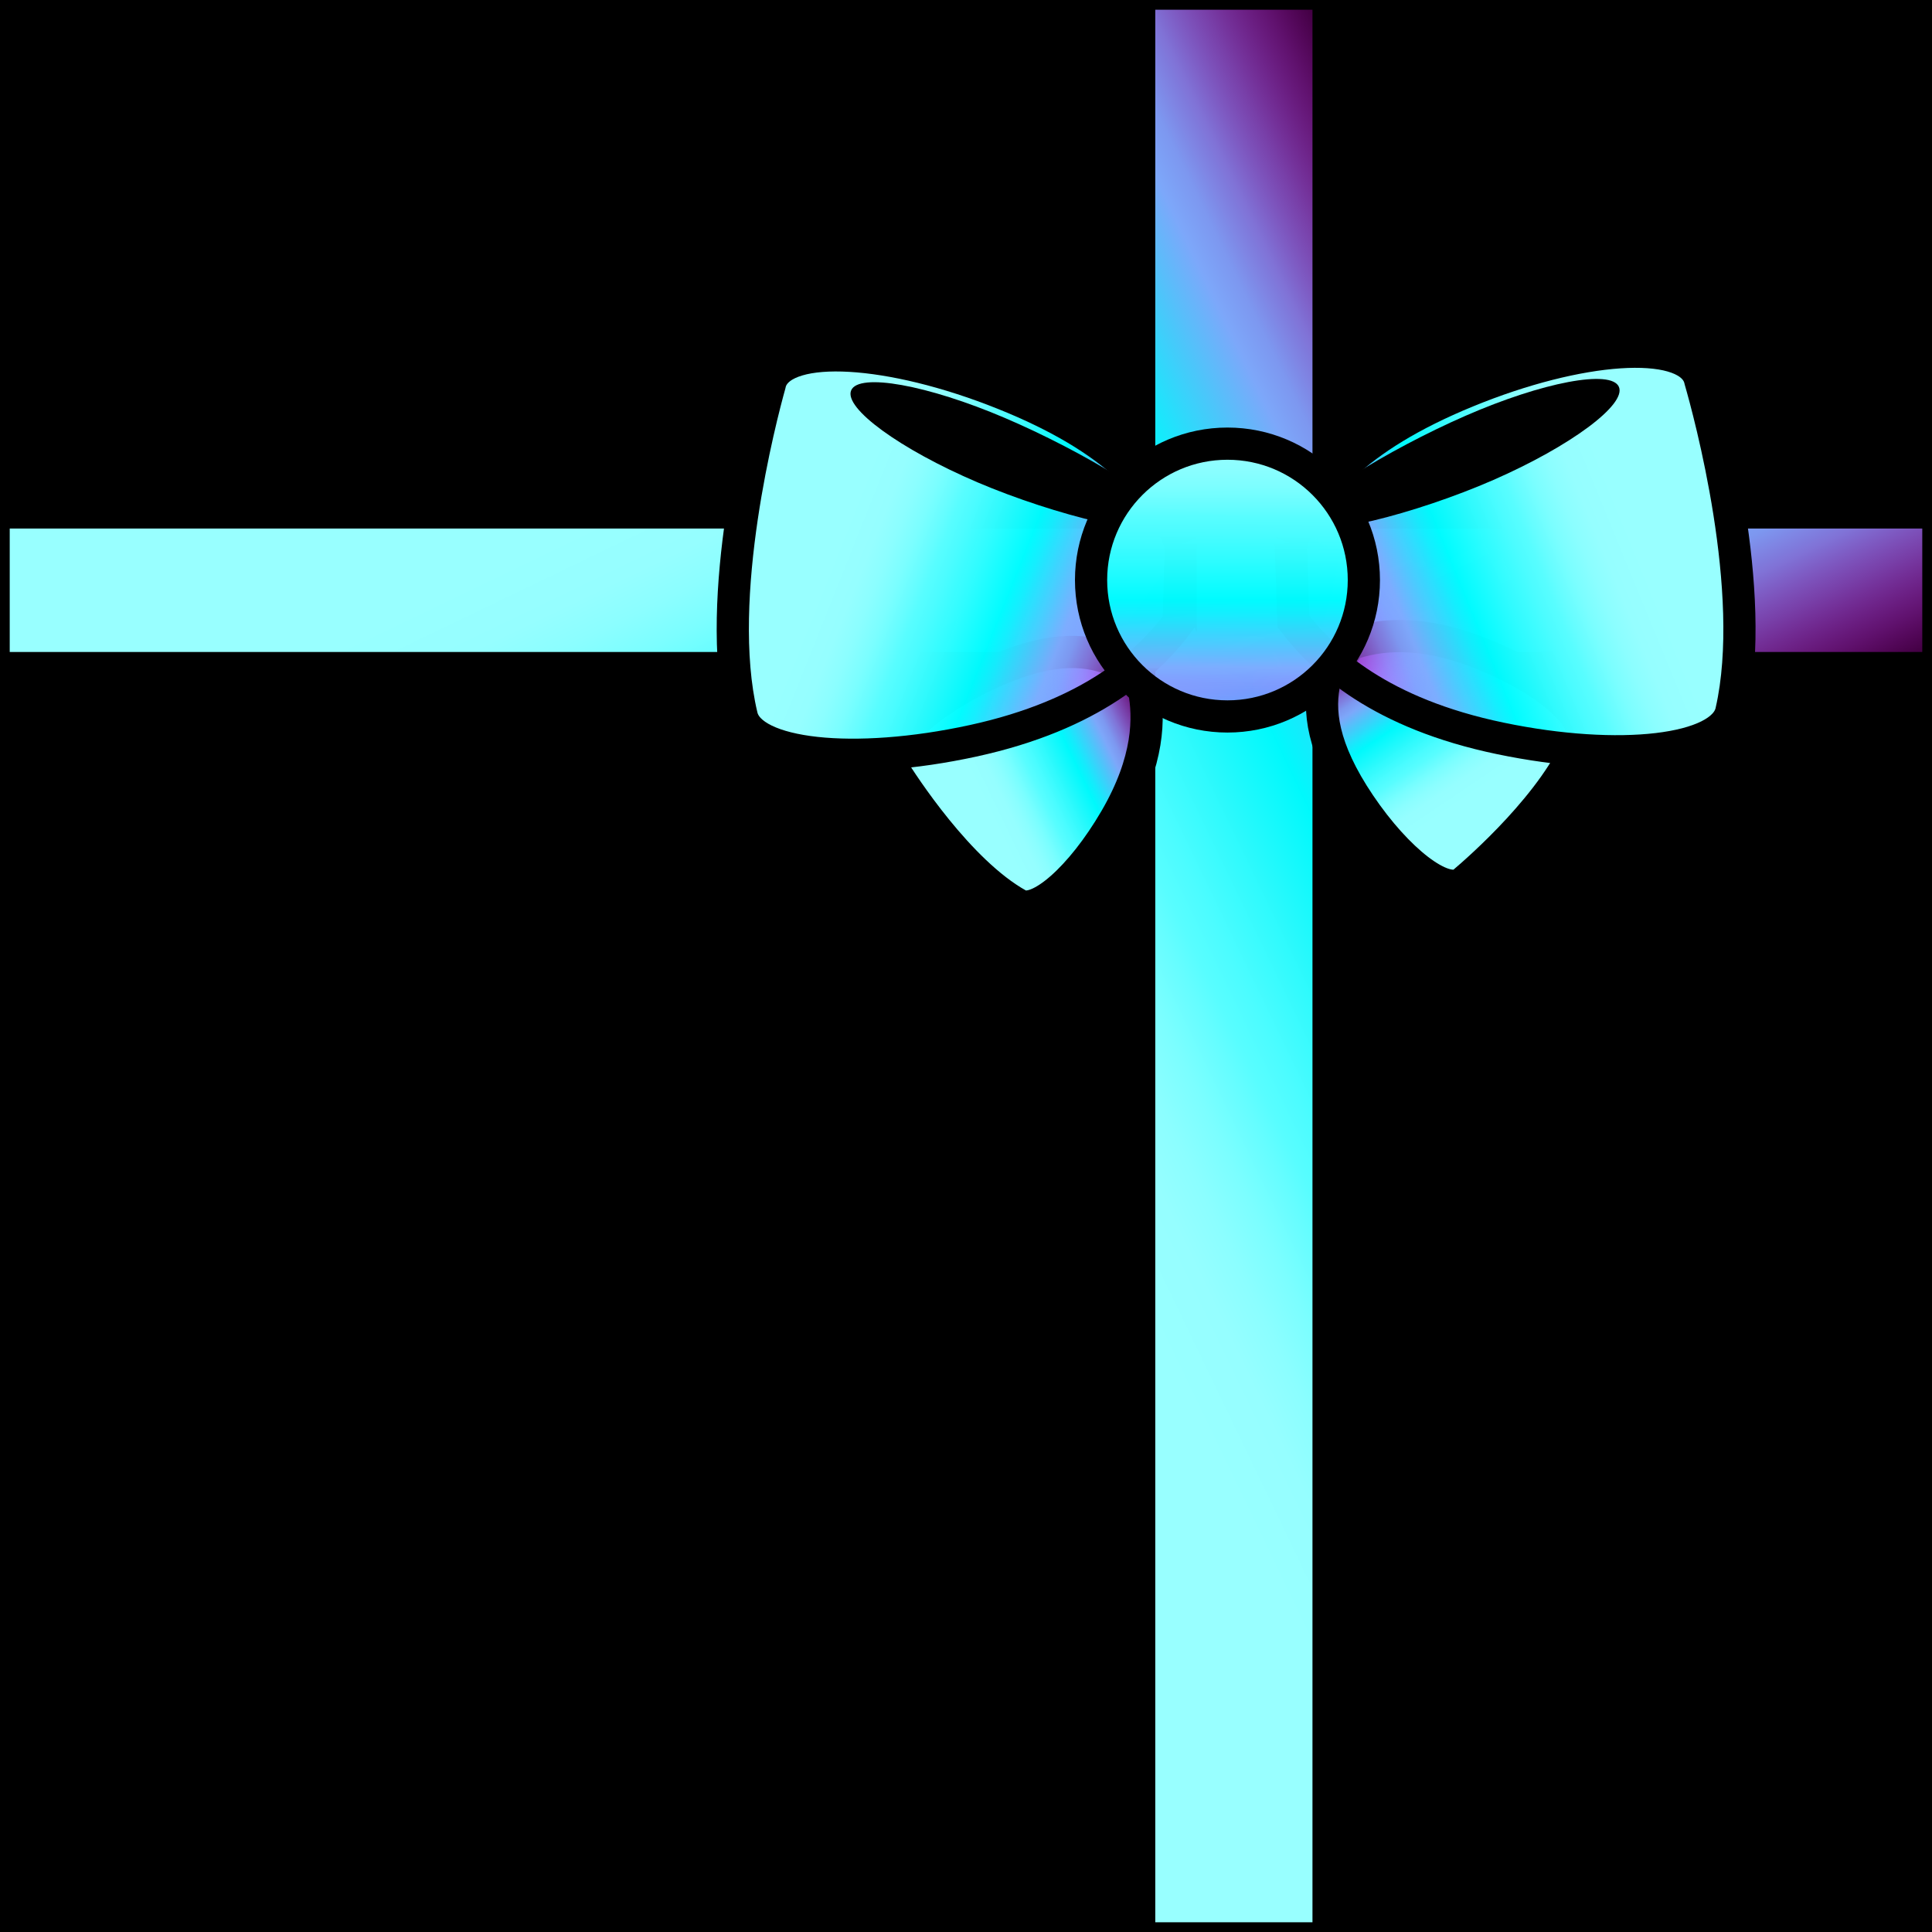 <?xml version="1.0" encoding="UTF-8"?>
<svg xmlns="http://www.w3.org/2000/svg" xmlns:xlink="http://www.w3.org/1999/xlink" viewBox="0 0 300 300">
  <defs>
    <style>
      .cls-1 {
        fill: url(#linear-gradient);
      }

      .cls-2 {
        fill: url(#linear-gradient-4);
      }

      .cls-2, .cls-3, .cls-4, .cls-5, .cls-6 {
        stroke: #000;
        stroke-miterlimit: 10;
        stroke-width: 5px;
      }

      .cls-3 {
        fill: url(#linear-gradient-5);
      }

      .cls-4 {
        fill: url(#linear-gradient-6);
      }

      .cls-5 {
        fill: url(#linear-gradient-7);
      }

      .cls-6 {
        fill: url(#linear-gradient-3);
      }

      .cls-7 {
        fill: url(#linear-gradient-2);
      }
    </style>
    <linearGradient id="linear-gradient" x1="123.64" y1="182.72" x2="259.55" y2="117.28" gradientUnits="userSpaceOnUse">
      <stop offset=".26" stop-color="#98ffff"/>
      <stop offset=".33" stop-color="#95feff" stop-opacity="1"/>
      <stop offset=".37" stop-color="#8bfeff" stop-opacity="1"/>
      <stop offset=".41" stop-color="#7bfeff" stop-opacity="1"/>
      <stop offset=".45" stop-color="#65fdff" stop-opacity="1"/>
      <stop offset=".47" stop-color="#58fdff" stop-opacity="1"/>
      <stop offset=".5" stop-color="#4cfcff" stop-opacity="1"/>
      <stop offset=".56" stop-color="#2efcff" stop-opacity=".99"/>
      <stop offset=".64" stop-color="#00fbff" stop-opacity=".99"/>
      <stop offset=".67" stop-color="#15edff" stop-opacity=".99"/>
      <stop offset=".73" stop-color="#4dcaff" stop-opacity=".98"/>
      <stop offset=".78" stop-color="#7fabff" stop-opacity=".98"/>
      <stop offset=".81" stop-color="#85a1ff" stop-opacity=".94"/>
      <stop offset=".85" stop-color="#9888ff" stop-opacity=".84"/>
      <stop offset=".9" stop-color="#b660ff" stop-opacity=".66"/>
      <stop offset=".96" stop-color="#df28ff" stop-opacity=".43"/>
      <stop offset="1" stop-color="#fd00ff" stop-opacity=".26"/>
    </linearGradient>
    <linearGradient id="linear-gradient-2" x1="135" y1="179.73" x2="266.66" y2="116.33" gradientTransform="translate(-50.83 -56.38)" xlink:href="#linear-gradient"/>
    <linearGradient id="linear-gradient-3" x1="178.75" y1="160.76" x2="216.72" y2="174.86" gradientTransform="translate(-96.43 146.51) rotate(-46.09)" xlink:href="#linear-gradient"/>
    <linearGradient id="linear-gradient-4" x1="157.83" y1="306.35" x2="195.8" y2="320.45" gradientTransform="translate(186.3 471.73) rotate(-144.36)" xlink:href="#linear-gradient"/>
    <linearGradient id="linear-gradient-5" x1="110.58" y1="79.32" x2="178.75" y2="104.64" gradientTransform="translate(3.57 -4.05) rotate(1.42)" xlink:href="#linear-gradient"/>
    <linearGradient id="linear-gradient-6" x1="177.39" y1="78.08" x2="245.56" y2="103.39" gradientTransform="translate(446.2 -6.79) rotate(178.05) scale(1 -1)" xlink:href="#linear-gradient"/>
    <linearGradient id="linear-gradient-7" x1="188.36" y1="44.24" x2="189.94" y2="119.6" gradientTransform="translate(3.57 -4.05) rotate(1.42)" gradientUnits="userSpaceOnUse">
      <stop offset=".26" stop-color="#98ffff"/>
      <stop offset=".33" stop-color="#95feff" stop-opacity="1"/>
      <stop offset=".37" stop-color="#8bfeff" stop-opacity="1"/>
      <stop offset=".41" stop-color="#7bfeff" stop-opacity="1"/>
      <stop offset=".45" stop-color="#65fdff" stop-opacity="1"/>
      <stop offset=".47" stop-color="#58fdff" stop-opacity="1"/>
      <stop offset=".5" stop-color="#4cfcff" stop-opacity="1"/>
      <stop offset=".56" stop-color="#2efcff" stop-opacity=".99"/>
      <stop offset=".64" stop-color="#00fbff" stop-opacity=".99"/>
      <stop offset=".67" stop-color="#15edff" stop-opacity=".99"/>
      <stop offset=".73" stop-color="#4dcaff" stop-opacity=".98"/>
      <stop offset=".78" stop-color="#7fabff" stop-opacity=".98"/>
      <stop offset=".79" stop-color="#84a3ff" stop-opacity=".94"/>
      <stop offset=".81" stop-color="#938eff" stop-opacity=".84"/>
      <stop offset=".84" stop-color="#ac6dff" stop-opacity=".66"/>
      <stop offset=".87" stop-color="#ce3fff" stop-opacity=".43"/>
      <stop offset=".89" stop-color="#e225ff" stop-opacity=".29"/>
      <stop offset="1" stop-color="#fd00ff" stop-opacity=".26"/>
      <stop offset="1" stop-color="#f905ff" stop-opacity=".27"/>
      <stop offset="1" stop-color="#eb17ff" stop-opacity=".28"/>
      <stop offset="1" stop-color="#d338ff" stop-opacity=".32"/>
      <stop offset="1" stop-color="#b166ff" stop-opacity=".36"/>
      <stop offset="1" stop-color="#b068ff" stop-opacity=".36"/>
    </linearGradient>
  </defs>
  <g id="Layer_1" data-name="Layer 1">
    <rect width="300" height="300"/>
  </g>
  <g id="Layer_2" data-name="Layer 2">
    <g>
      <rect class="cls-1" x="179.39" y="1.51" width="24.41" height="296.98"/>
      <rect class="cls-7" x="140.42" y="-56.84" width="19.17" height="296.98" transform="translate(241.65 -58.35) rotate(90)"/>
    </g>
    <g>
      <path class="cls-6" d="M172.8,102.44c-4.48-1.8-10.46-2.04-19.96,2.53-9.49,4.57-15.95,10.85-14.42,14.02,.06,.12,.13,.24,.21,.35,1.46,2.34,10.22,15.97,19.46,21.12,3.04,1.77,9.81-4.17,15.11-13.28,5.3-9.1,5.26-15.81,4.44-20.08l-4.85-4.67Z"/>
      <path class="cls-2" d="M205.75,105.51c-1.13,4.69-.51,10.65,5.38,19.38,5.89,8.74,13.03,14.22,15.95,12.25,.11-.08,.21-.17,.31-.26,2.1-1.78,14.33-12.41,18.1-22.3,1.32-3.27-5.54-9.11-15.31-13.04-9.77-3.94-16.4-2.93-20.51-1.51l-3.93,5.48Z"/>
      <g>
        <g>
          <path class="cls-3" d="M183.34,84.48c-3.05-8.12-9.99-16.33-27.56-23.35-17.57-7.03-33.71-7.96-36.06-2.09-.09,.23-.15,.46-.2,.7-1.33,4.77-8.75,32.9-4.36,51.39,1.34,6.18,17.42,7.93,35.91,3.91,18.49-4.02,27.3-12.21,31.97-18.47l.3-12.09Z"/>
          <path d="M181.2,81.29c-1.18,2.76-17.43-1.28-29.43-6.4-12-5.13-20.78-11.52-19.6-14.28s11.86-.84,23.87,4.29c12,5.13,26.34,13.63,25.17,16.39Z"/>
        </g>
        <g>
          <path class="cls-4" d="M200.43,84.4c2.98-8.14,9.84-16.42,27.34-23.6,17.5-7.18,33.64-8.27,36.04-2.42,.09,.23,.16,.46,.21,.7,1.37,4.75,9.05,32.82,4.83,51.35-1.29,6.19-17.35,8.09-35.87,4.23-18.52-3.85-27.41-11.96-32.14-18.18l-.41-12.09Z"/>
          <path d="M202.54,81.19c1.2,2.75,17.42-1.44,29.37-6.67s20.67-11.7,19.47-14.45-11.87-.73-23.83,4.5c-11.96,5.23-26.22,13.87-25.02,16.62Z"/>
        </g>
        <circle class="cls-5" cx="190.6" cy="90.07" r="21.18"/>
      </g>
    </g>
  </g>
</svg>